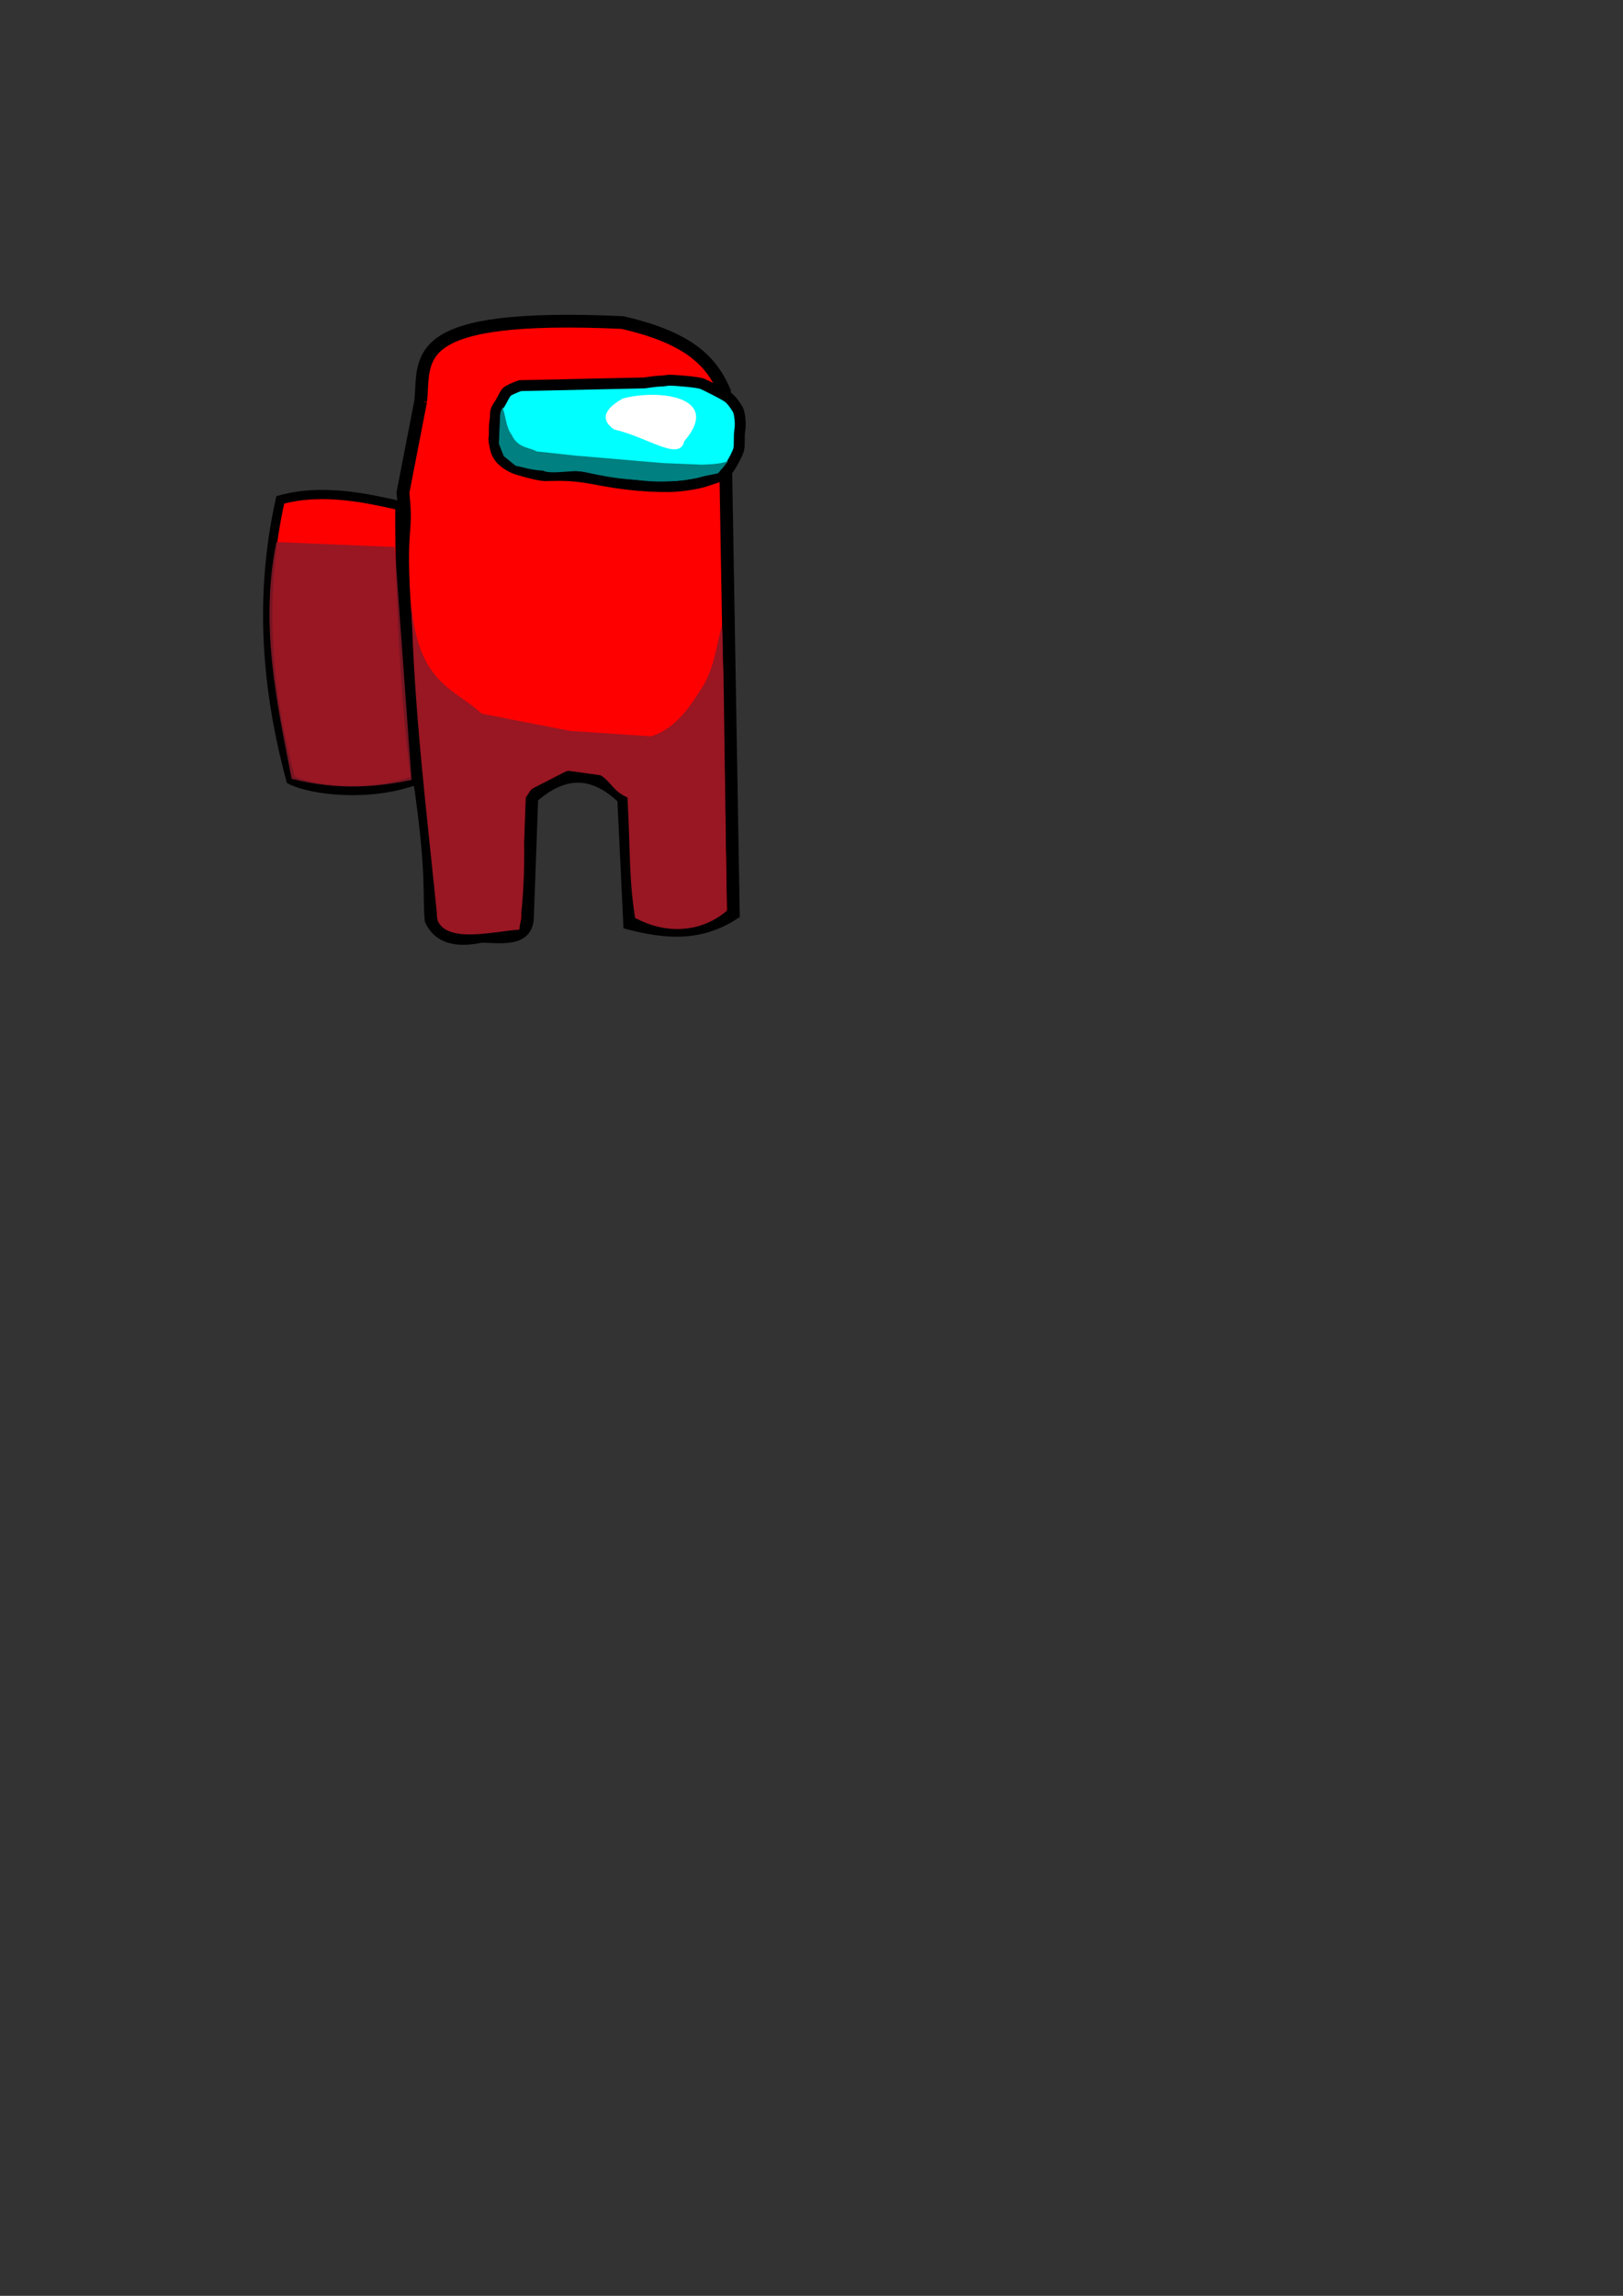 <?xml version="1.0" encoding="UTF-8" standalone="no"?>
<!-- Created with Inkscape (http://www.inkscape.org/) -->

<svg
   xmlns:dc="http://purl.org/dc/elements/1.1/"
   xmlns:cc="http://creativecommons.org/ns#"
   xmlns:rdf="http://www.w3.org/1999/02/22-rdf-syntax-ns#"
   xmlns:svg="http://www.w3.org/2000/svg"
   xmlns="http://www.w3.org/2000/svg"
   xmlns:sodipodi="http://sodipodi.sourceforge.net/DTD/sodipodi-0.dtd"
   xmlns:inkscape="http://www.inkscape.org/namespaces/inkscape"
   width="210mm"
   height="297mm"
   viewBox="0 0 744.094 1052.362"
   id="svg2"
   version="1.1"
   inkscape:version="0.91 r13725"
   sodipodi:docname="drawing.svg">
  <rect x="0" y="0" width="744.094" height="1052.362" fill="#333333" stroke="none"/>
  <defs
     id="defs4" />
  <sodipodi:namedview
     id="base"
     pagecolor="#ffffff"
     bordercolor="#666666"
     borderopacity="1.0"
     inkscape:pageopacity="0.0"
     inkscape:pageshadow="2"
     inkscape:zoom="1.4283557"
     inkscape:cx="165.57654"
     inkscape:cy="753.32266"
     inkscape:document-units="px"
     inkscape:current-layer="layer1"
     showgrid="false"
     inkscape:snap-bbox="true"
     inkscape:window-width="1920"
     inkscape:window-height="1018"
     inkscape:window-x="-8"
     inkscape:window-y="-8"
     inkscape:window-maximized="1">
    <inkscape:grid
       type="xygrid"
       id="grid3336"
       units="px"
       dotted="false" />
  </sodipodi:namedview>
  <g
     inkscape:label="Layer 1"
     inkscape:groupmode="layer"
     id="layer1">
    <g
       id="g4192">
      <path
         sodipodi:nodetypes="cccccccccccccc"
         inkscape:connector-curvature="0"
         id="path4172"
         d="m 192.886,183.867 -8.151,41.952 c 2.491,22.539 -2.921,11.897 2.038,69.098 2.28,23.555 1.314,43.732 6.113,66.137 5.763,41.423 3.638,48.22 4.755,60.708 3.807,8.122 12.051,9.798 23.095,7.403 9.552,0.312 20.222,1.925 21.057,-7.897 l 2.038,-55.772 c 16.025,-14.272 29.704,-11.504 42.114,0.494 l 2.717,57.253 c 15.849,4.091 31.699,5.791 47.548,-4.442 l -4.076,-239.375 c -5.453,-12.5 -14.587,-24.286 -46.869,-31.588 -98.901,-4.461 -90.417,16.158 -92.379,36.03 z"
         style="fill:#ff0000;fill-rule:evenodd;stroke:#000000;stroke-width:5.848;stroke-linecap:butt;stroke-linejoin:miter;stroke-miterlimit:4;stroke-dasharray:none;stroke-opacity:1" />
      <path
         sodipodi:nodetypes="cccsssscsssssssssssssssc"
         inkscape:connector-curvature="0"
         id="path4168"
         d="m 295.442,175.522 -57.006,1.25 c -2.117,0.796 -4.917,1.861 -6.143,2.917 0,0 -0.737,0.833 -2.211,3.75 -1.474,2.917 -2.949,3.75 -2.949,6.667 0,2.917 -0.491,2.5 -0.491,7.501 0,5 -0.491,2.5 0,5.417 0.491,2.917 0.983,4.167 0.983,4.167 0,0 0.983,2.5 2.949,4.167 1.966,1.667 3.44,2.5 5.406,3.334 1.966,0.833 11.303,3.334 13.76,3.334 2.457,0 8.846,-0.417 15.726,0.417 6.88,0.833 10.811,2.084 20.64,3.334 9.829,1.25 15.726,1.25 20.64,1.25 4.914,0 13.269,-1.25 16.709,-2.5 3.44,-1.25 7.863,-2.084 9.829,-4.584 1.966,-2.5 4.914,-7.917 5.406,-10.001 0.491,-2.084 0,-5.834 0.491,-8.751 0.491,-2.917 0,-7.917 -0.983,-9.584 -0.983,-1.667 -2.949,-4.584 -4.914,-5.834 -1.966,-1.25 -9.337,-5 -11.303,-5.834 -1.966,-0.833 -12.777,-1.667 -14.743,-1.667 -1.966,0 -2.457,0.417 -4.423,0.417 -1.966,0 -7.371,0.833 -7.371,0.833 z"
         style="fill:#00ffff;fill-rule:evenodd;stroke:#000000;stroke-width:5;stroke-linecap:butt;stroke-linejoin:miter;stroke-miterlimit:4;stroke-dasharray:none;stroke-opacity:1" />
      <path
         sodipodi:nodetypes="cccc"
         inkscape:connector-curvature="0"
         id="path4183"
         d="m 285.52,182.684 c -10.593,5.891 -8.912,10.953 -3.837,14.233 15.427,3.487 29.888,14.868 32.054,5.322 17.65,-20.629 -12.224,-23.97 -28.218,-19.554 z"
         style="fill:#ffffff;fill-rule:evenodd;stroke:none;stroke-width:1px;stroke-linecap:butt;stroke-linejoin:miter;stroke-opacity:1" />
      <g
         id="g4187">
        <path
           style="fill:#008080;fill-rule:evenodd;stroke:none;stroke-width:1px;stroke-linecap:butt;stroke-linejoin:miter;stroke-opacity:1"
           d="m 230.693,187.758 c 1.238,3.294 1.355,8.301 3.915,11.579 2.812,6.245 8.466,5.716 11.316,7.561 l 17.442,1.9 40.594,3.465 17.822,0.743 c 4.531,-0.154 8.961,-0.392 12.116,-1.693 l -4.691,5.653 -15.842,3.218 c -6.15,0.514 -12.241,1.058 -22.03,-0.248 -9.816,-0.542 -17.468,-2.287 -25.248,-3.96 -5.611,-0.248 -13.659,1.48 -17.094,-0.217 -6.571,-0.451 -8.65,-1.538 -12.609,-2.258 l -5.446,-4.455 -2.228,-5.693 0.495,-10.891 c -0.037,-2.158 0.138,-4.244 1.485,-5.941 z"
           id="path4185"
           inkscape:connector-curvature="0"
           sodipodi:nodetypes="cccccccccccccccccc" />
      </g>
      <path
         sodipodi:nodetypes="ccccc"
         inkscape:connector-curvature="0"
         id="path4190"
         d="m 183.331,231.762 c -14.638,-3.227 -35.201,-8.095 -54.84,-2.619 -9.73,43.853 -6.472,86.341 4.839,128.329 9.31,4.656 35.423,8.127 57.246,0.173 -3.993,-28.036 -7.558,-83.213 -7.245,-125.883 z"
         style="fill:#ff0000;fill-rule:evenodd;stroke:#000000;stroke-width:4.237;stroke-linecap:butt;stroke-linejoin:miter;stroke-miterlimit:4;stroke-dasharray:none;stroke-opacity:1" />
    </g>
    <path
       style="fill:#891a29;fill-opacity:0.863;fill-rule:evenodd;stroke:#000000;stroke-width:0;stroke-linecap:butt;stroke-linejoin:miter;stroke-miterlimit:4;stroke-dasharray:none;stroke-opacity:1"
       d="m 126.719,248.466 54.258,2.275 7.701,106.766 c -15.691,3.283 -33.718,4.947 -54.958,-0.525 -3.345,-17.133 -7.031,-34.731 -8.913,-52.812 -1.882,-18.08 -1.959,-36.643 1.912,-55.705 z"
       id="path4200"
       inkscape:connector-curvature="0"
       sodipodi:nodetypes="ccccsc" />
    <path
       style="fill:#991623;fill-opacity:1;fill-rule:evenodd;stroke:#000000;stroke-width:0;stroke-linecap:butt;stroke-linejoin:miter;stroke-miterlimit:4;stroke-dasharray:none;stroke-opacity:1"
       d="m 188.614,276.62 c 0.604,25.074 2.406,49.365 4.656,73.395 2.25,24.03 4.947,47.799 7.34,71.829 4.311,10.82 26.339,4.981 37.509,4.28 1.843,-13.816 2.398,-27.056 2.185,-40.187 l 0.728,-20.297 2.593,-3.93 16.482,-8.443 15.199,2.095 c 4.911,2.989 5.57,7.204 12.371,10.194 1.318,23.504 0.563,36.798 3.498,55.183 14.26,7.721 30.33,6.719 41.969,-3.175 l -0.555,-45.08 -0.905,-65.171 c -0.582,-6.929 0.064,-12.562 -0.785,-20.24 -2.417,8.746 -3.329,17.929 -8.126,26.675 -6.355,10.085 -12.745,20.125 -24.257,23.762 l -37.129,-2.475 -40.594,-7.921 C 209.324,315.989 191.492,313.99 188.614,276.62 Z"
       id="path4202"
       inkscape:connector-curvature="0"
       sodipodi:nodetypes="cscccccccccccccccccc" />
  </g>
</svg>
